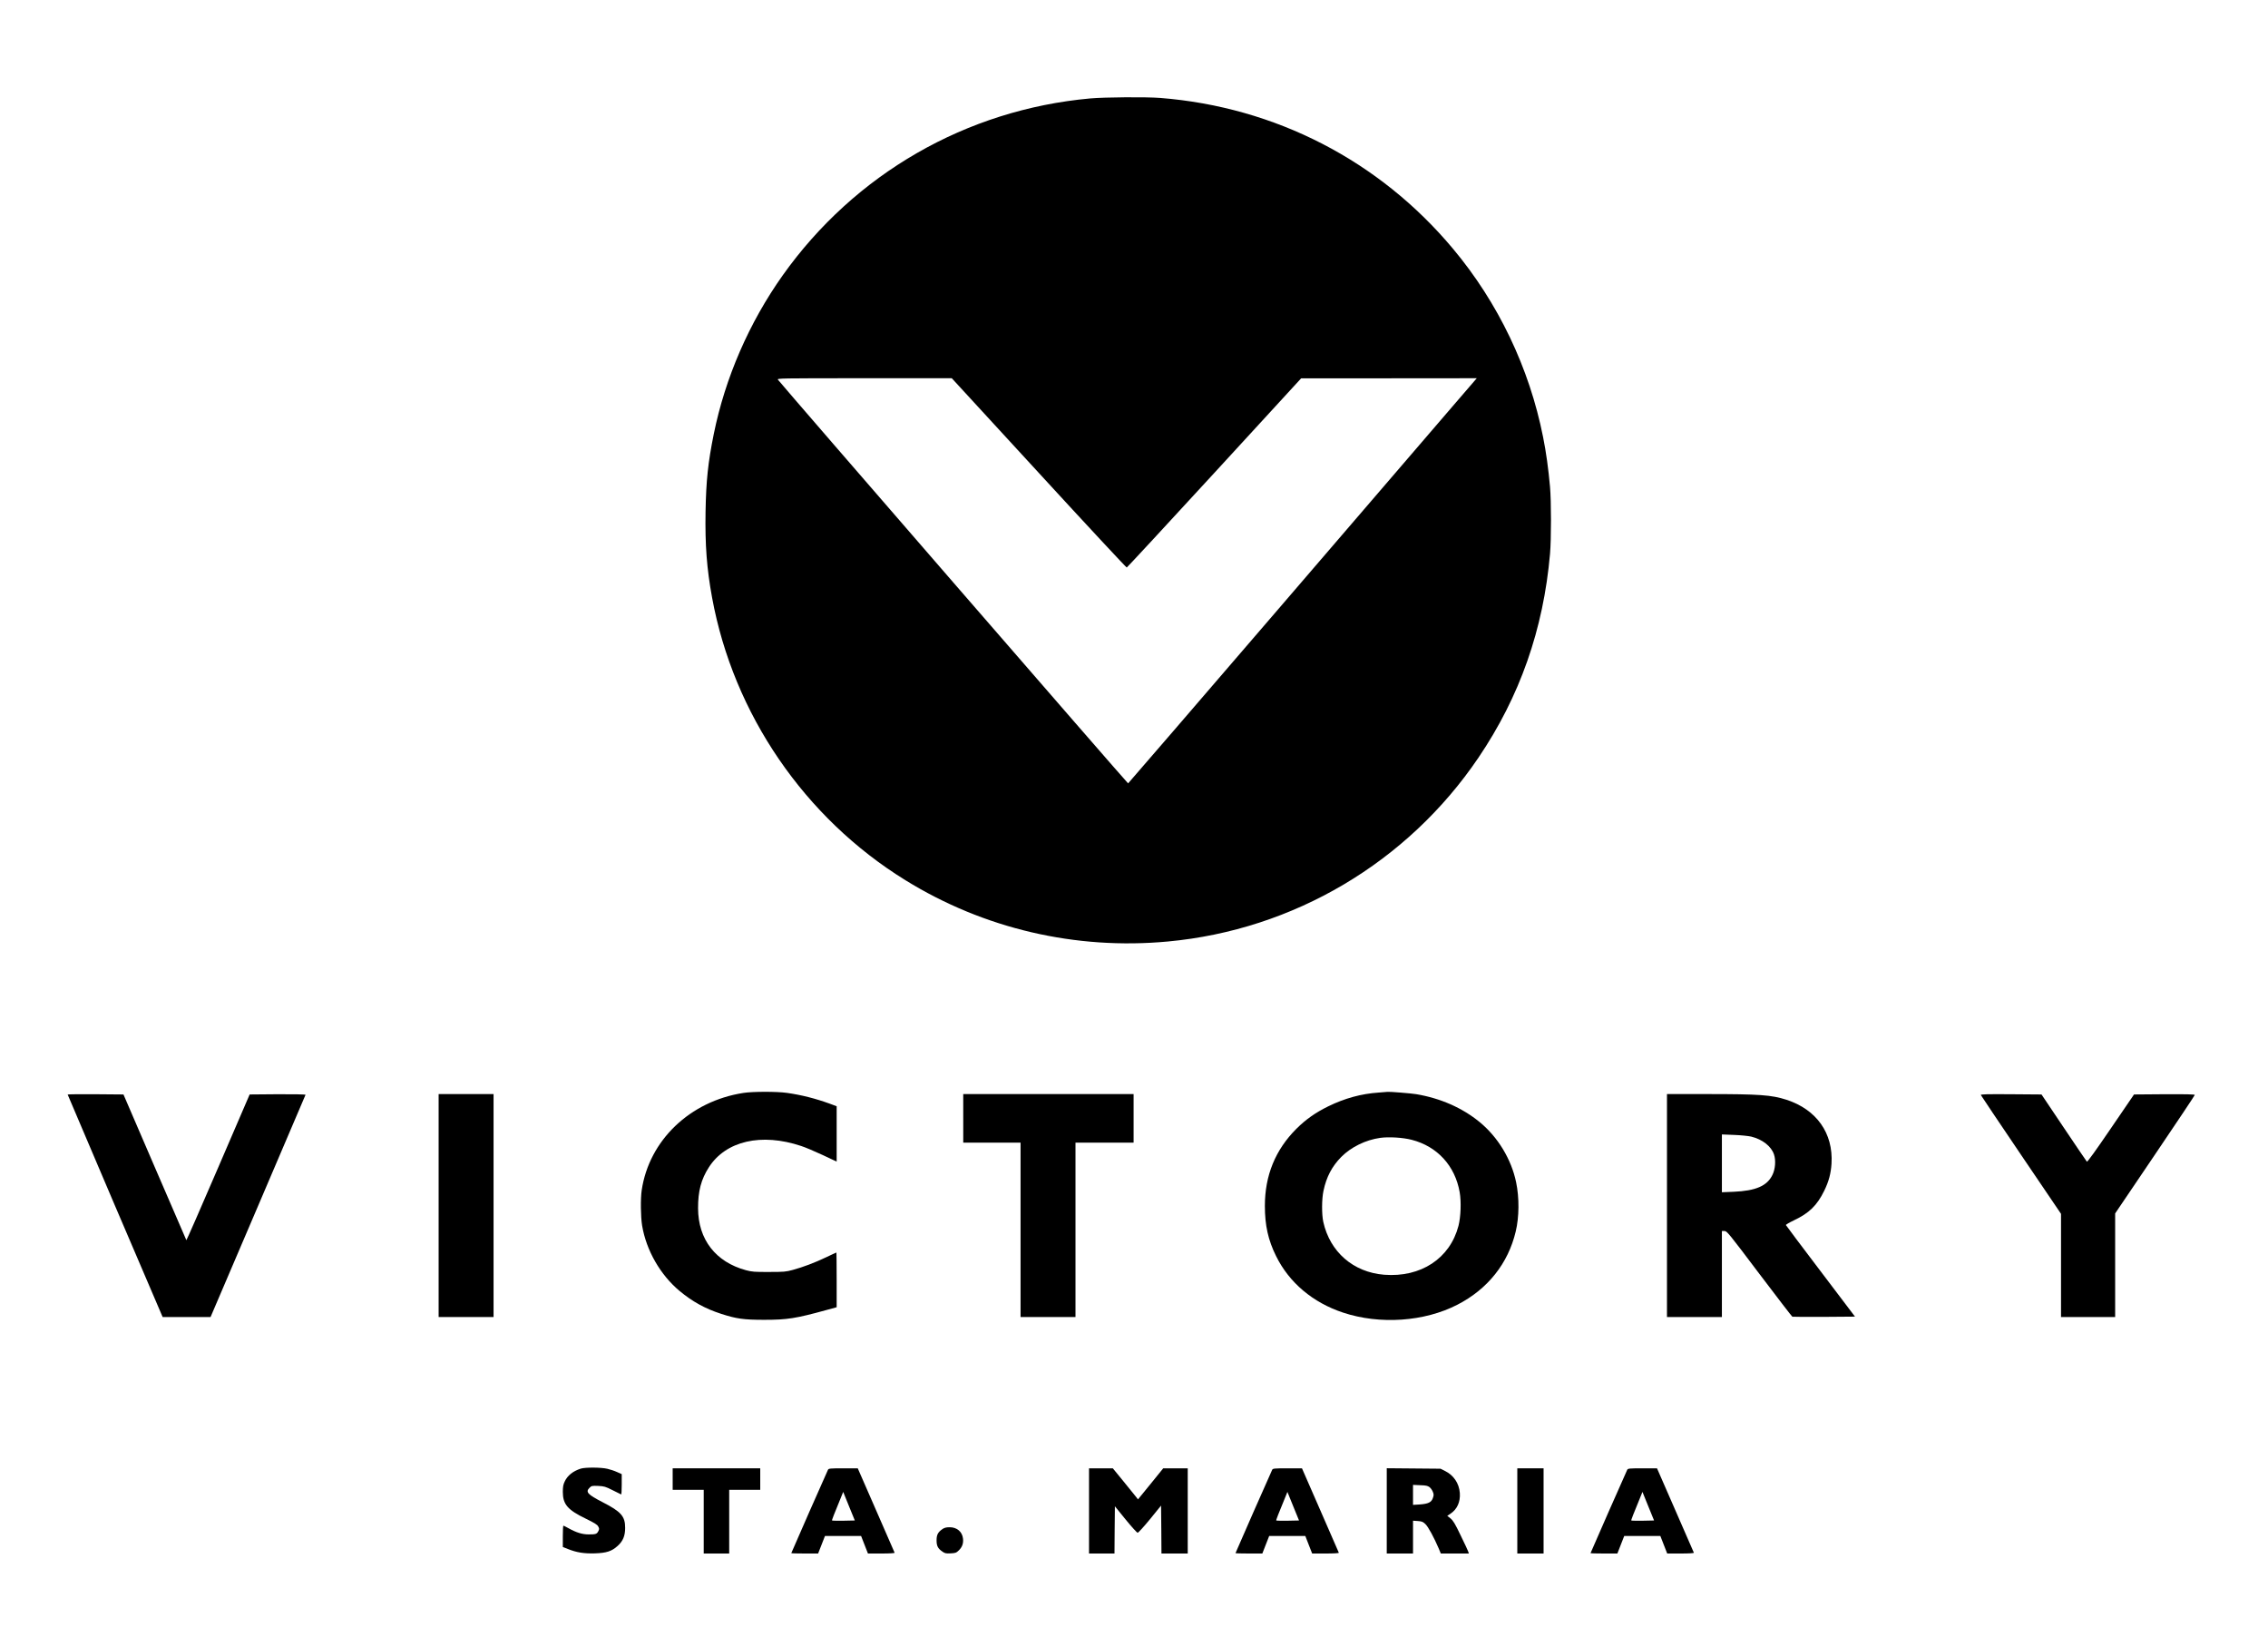 <?xml version="1.0" standalone="no"?>
<!DOCTYPE svg PUBLIC "-//W3C//DTD SVG 20010904//EN"
 "http://www.w3.org/TR/2001/REC-SVG-20010904/DTD/svg10.dtd">
<svg version="1.0" xmlns="http://www.w3.org/2000/svg"
 width="2849pt" height="2056pt" viewBox="0 0 2849 2056"
 preserveAspectRatio="xMidYMid meet">
<g transform="translate(0,2056) scale(0.1,-0.1)"
fill="#000000" stroke="none">
<path d="M13696 19324 c-1558 -141 -2957 -946 -3864 -2222 -422 -595 -722
-1285 -866 -1994 -72 -357 -96 -582 -103 -975 -7 -419 15 -713 82 -1078 268
-1462 1162 -2768 2430 -3550 984 -608 2136 -877 3295 -769 1579 146 3011 993
3902 2309 519 766 816 1611 899 2560 16 181 16 661 0 840 -20 225 -49 437 -87
625 -172 868 -564 1688 -1131 2365 -926 1108 -2233 1781 -3677 1895 -178 14
-700 10 -880 -6z m-646 -4704 c601 -655 1099 -1189 1104 -1187 6 2 502 537
1101 1189 l1090 1187 1103 0 1103 1 -299 -347 c-165 -192 -1149 -1336 -2186
-2543 -1038 -1207 -1891 -2196 -1895 -2198 -7 -2 -4354 5008 -4399 5070 -13
17 28 18 1085 18 l1099 0 1094 -1190z"/>
<path d="M9336 6834 c-669 -104 -1182 -595 -1275 -1221 -16 -106 -13 -335 5
-444 52 -312 229 -620 471 -822 162 -134 319 -221 522 -287 192 -62 283 -75
541 -75 288 0 397 17 778 122 l132 36 0 344 c0 188 -2 343 -3 343 -2 0 -60
-26 -128 -59 -149 -71 -291 -124 -419 -159 -87 -24 -112 -26 -300 -26 -183 -1
-214 2 -290 22 -380 103 -600 386 -601 777 -1 215 38 364 136 516 213 331 659
434 1159 267 50 -16 171 -67 269 -113 l177 -83 0 348 0 347 -86 32 c-182 66
-356 110 -539 136 -126 18 -429 18 -549 -1z"/>
<path d="M17319 6839 c-221 -15 -427 -72 -634 -173 -161 -79 -281 -164 -399
-281 -265 -264 -397 -587 -397 -969 0 -244 41 -430 141 -631 165 -334 461
-583 840 -709 463 -154 1023 -115 1438 99 381 196 637 518 732 919 44 183 46
423 5 619 -60 289 -229 568 -460 757 -218 178 -491 298 -796 349 -57 10 -345
33 -359 29 -3 0 -53 -4 -111 -9z m413 -593 c322 -82 546 -326 604 -658 21
-121 14 -309 -15 -423 -107 -410 -473 -650 -933 -614 -388 31 -681 286 -765
663 -21 96 -20 288 2 390 37 176 107 308 224 427 124 124 305 213 489 239 109
15 284 4 394 -24z"/>
<path d="M850 6814 c0 -5 1147 -2692 1181 -2766 l12 -28 301 0 301 0 595 1391
c327 766 597 1396 598 1400 2 5 -149 8 -349 7 l-353 -3 -395 -917 c-217 -505
-397 -915 -400 -913 -2 3 -181 416 -397 918 l-393 912 -351 3 c-192 1 -350 0
-350 -4z"/>
<path d="M5510 5420 l0 -1400 345 0 345 0 0 1400 0 1400 -345 0 -345 0 0
-1400z"/>
<path d="M12100 6515 l0 -305 360 0 360 0 0 -1095 0 -1095 345 0 345 0 0 1095
0 1095 365 0 365 0 0 305 0 305 -1070 0 -1070 0 0 -305z"/>
<path d="M20940 5420 l0 -1400 345 0 345 0 0 540 0 540 33 0 c31 -1 50 -24
437 -537 223 -294 409 -537 415 -539 5 -2 185 -3 399 -2 l388 3 -432 570
c-238 313 -434 574 -436 580 -2 5 43 32 100 59 191 90 291 187 381 371 58 118
84 217 92 342 23 382 -188 679 -567 802 -187 60 -337 71 -997 71 l-503 0 0
-1400z m1058 866 c142 -35 253 -122 287 -226 24 -73 16 -182 -20 -255 -67
-139 -210 -200 -487 -212 l-148 -6 0 363 0 363 153 -6 c83 -3 180 -13 215 -21z"/>
<path d="M24883 6808 c3 -7 230 -346 506 -753 l501 -739 0 -648 0 -648 340 0
340 0 0 651 0 650 500 739 c275 406 500 743 500 749 0 8 -108 10 -382 9 l-381
-3 -291 -426 c-187 -275 -295 -424 -301 -418 -5 5 -136 197 -290 427 l-280
417 -384 3 c-305 2 -382 0 -378 -10z"/>
<path d="M7295 2116 c-97 -31 -167 -87 -201 -161 -19 -39 -24 -67 -24 -131 0
-155 60 -226 286 -335 114 -56 147 -76 159 -100 14 -26 14 -32 1 -58 -19 -37
-32 -41 -122 -41 -81 0 -157 24 -255 79 -31 17 -59 31 -62 31 -4 0 -7 -60 -7
-134 l0 -134 63 -25 c112 -45 204 -59 340 -55 146 5 211 26 285 93 67 60 95
126 95 226 1 146 -51 205 -284 324 -188 97 -217 128 -163 181 24 24 30 26 108
23 76 -4 91 -8 182 -54 54 -27 102 -51 107 -53 4 -2 7 55 7 126 l0 129 -58 26
c-32 15 -87 33 -122 41 -79 19 -278 20 -335 2z"/>
<path d="M8450 1985 l0 -135 195 0 195 0 0 -400 0 -400 160 0 160 0 0 400 0
400 195 0 195 0 0 135 0 135 -550 0 -550 0 0 -135z"/>
<path d="M10401 2102 c-13 -25 -461 -1042 -461 -1047 0 -3 76 -5 168 -5 l169
0 43 110 43 110 227 0 227 0 43 -110 43 -110 169 0 c104 0 168 4 166 10 -1 5
-106 245 -233 534 l-230 526 -182 0 c-164 0 -183 -2 -192 -18z m196 -640 c-77
-1 -142 0 -145 3 -4 4 21 69 126 324 l14 35 73 -180 73 -179 -141 -3z"/>
<path d="M13680 1585 l0 -535 160 0 160 0 2 297 3 296 135 -166 c74 -91 142
-166 151 -166 8 -1 78 76 155 170 l139 171 3 -301 2 -301 165 0 165 0 0 535 0
535 -154 0 -154 0 -158 -195 -159 -195 -23 30 c-13 17 -84 105 -158 195 l-135
165 -149 0 -150 0 0 -535z"/>
<path d="M15981 2102 c-13 -25 -461 -1042 -461 -1047 0 -3 76 -5 168 -5 l169
0 43 110 43 110 227 0 227 0 43 -110 43 -110 169 0 c104 0 168 4 166 10 -1 5
-106 245 -233 534 l-230 526 -182 0 c-164 0 -183 -2 -192 -18z m196 -640 c-77
-1 -142 0 -145 3 -4 4 21 69 126 324 l14 35 73 -180 73 -179 -141 -3z"/>
<path d="M17420 1585 l0 -535 165 0 165 0 0 206 0 206 60 -4 c52 -4 65 -9 96
-39 34 -32 108 -168 167 -306 l26 -63 176 0 176 0 -7 23 c-4 12 -46 104 -95
203 -72 151 -95 187 -128 215 l-41 32 42 28 c82 55 124 147 116 259 -9 121
-78 224 -187 277 l-56 28 -337 3 -338 3 0 -536z m537 299 c15 -12 34 -38 42
-59 13 -32 13 -43 0 -79 -18 -53 -57 -72 -166 -80 l-83 -5 0 125 0 126 89 -4
c72 -2 95 -7 118 -24z"/>
<path d="M19060 1585 l0 -535 165 0 165 0 0 535 0 535 -165 0 -165 0 0 -535z"/>
<path d="M20441 2102 c-13 -25 -461 -1042 -461 -1047 0 -3 76 -5 168 -5 l169
0 43 110 43 110 227 0 227 0 43 -110 43 -110 169 0 c104 0 168 4 166 10 -1 5
-106 245 -233 534 l-230 526 -182 0 c-164 0 -183 -2 -192 -18z m196 -640 c-77
-1 -142 0 -145 3 -4 4 21 69 126 324 l14 35 73 -180 73 -179 -141 -3z"/>
<path d="M11840 1358 c-58 -40 -75 -72 -75 -143 0 -71 17 -103 76 -143 29 -20
44 -23 101 -20 61 3 71 7 103 38 42 41 59 88 52 147 -9 86 -76 143 -167 143
-43 0 -65 -6 -90 -22z"/>
</g>
</svg>
